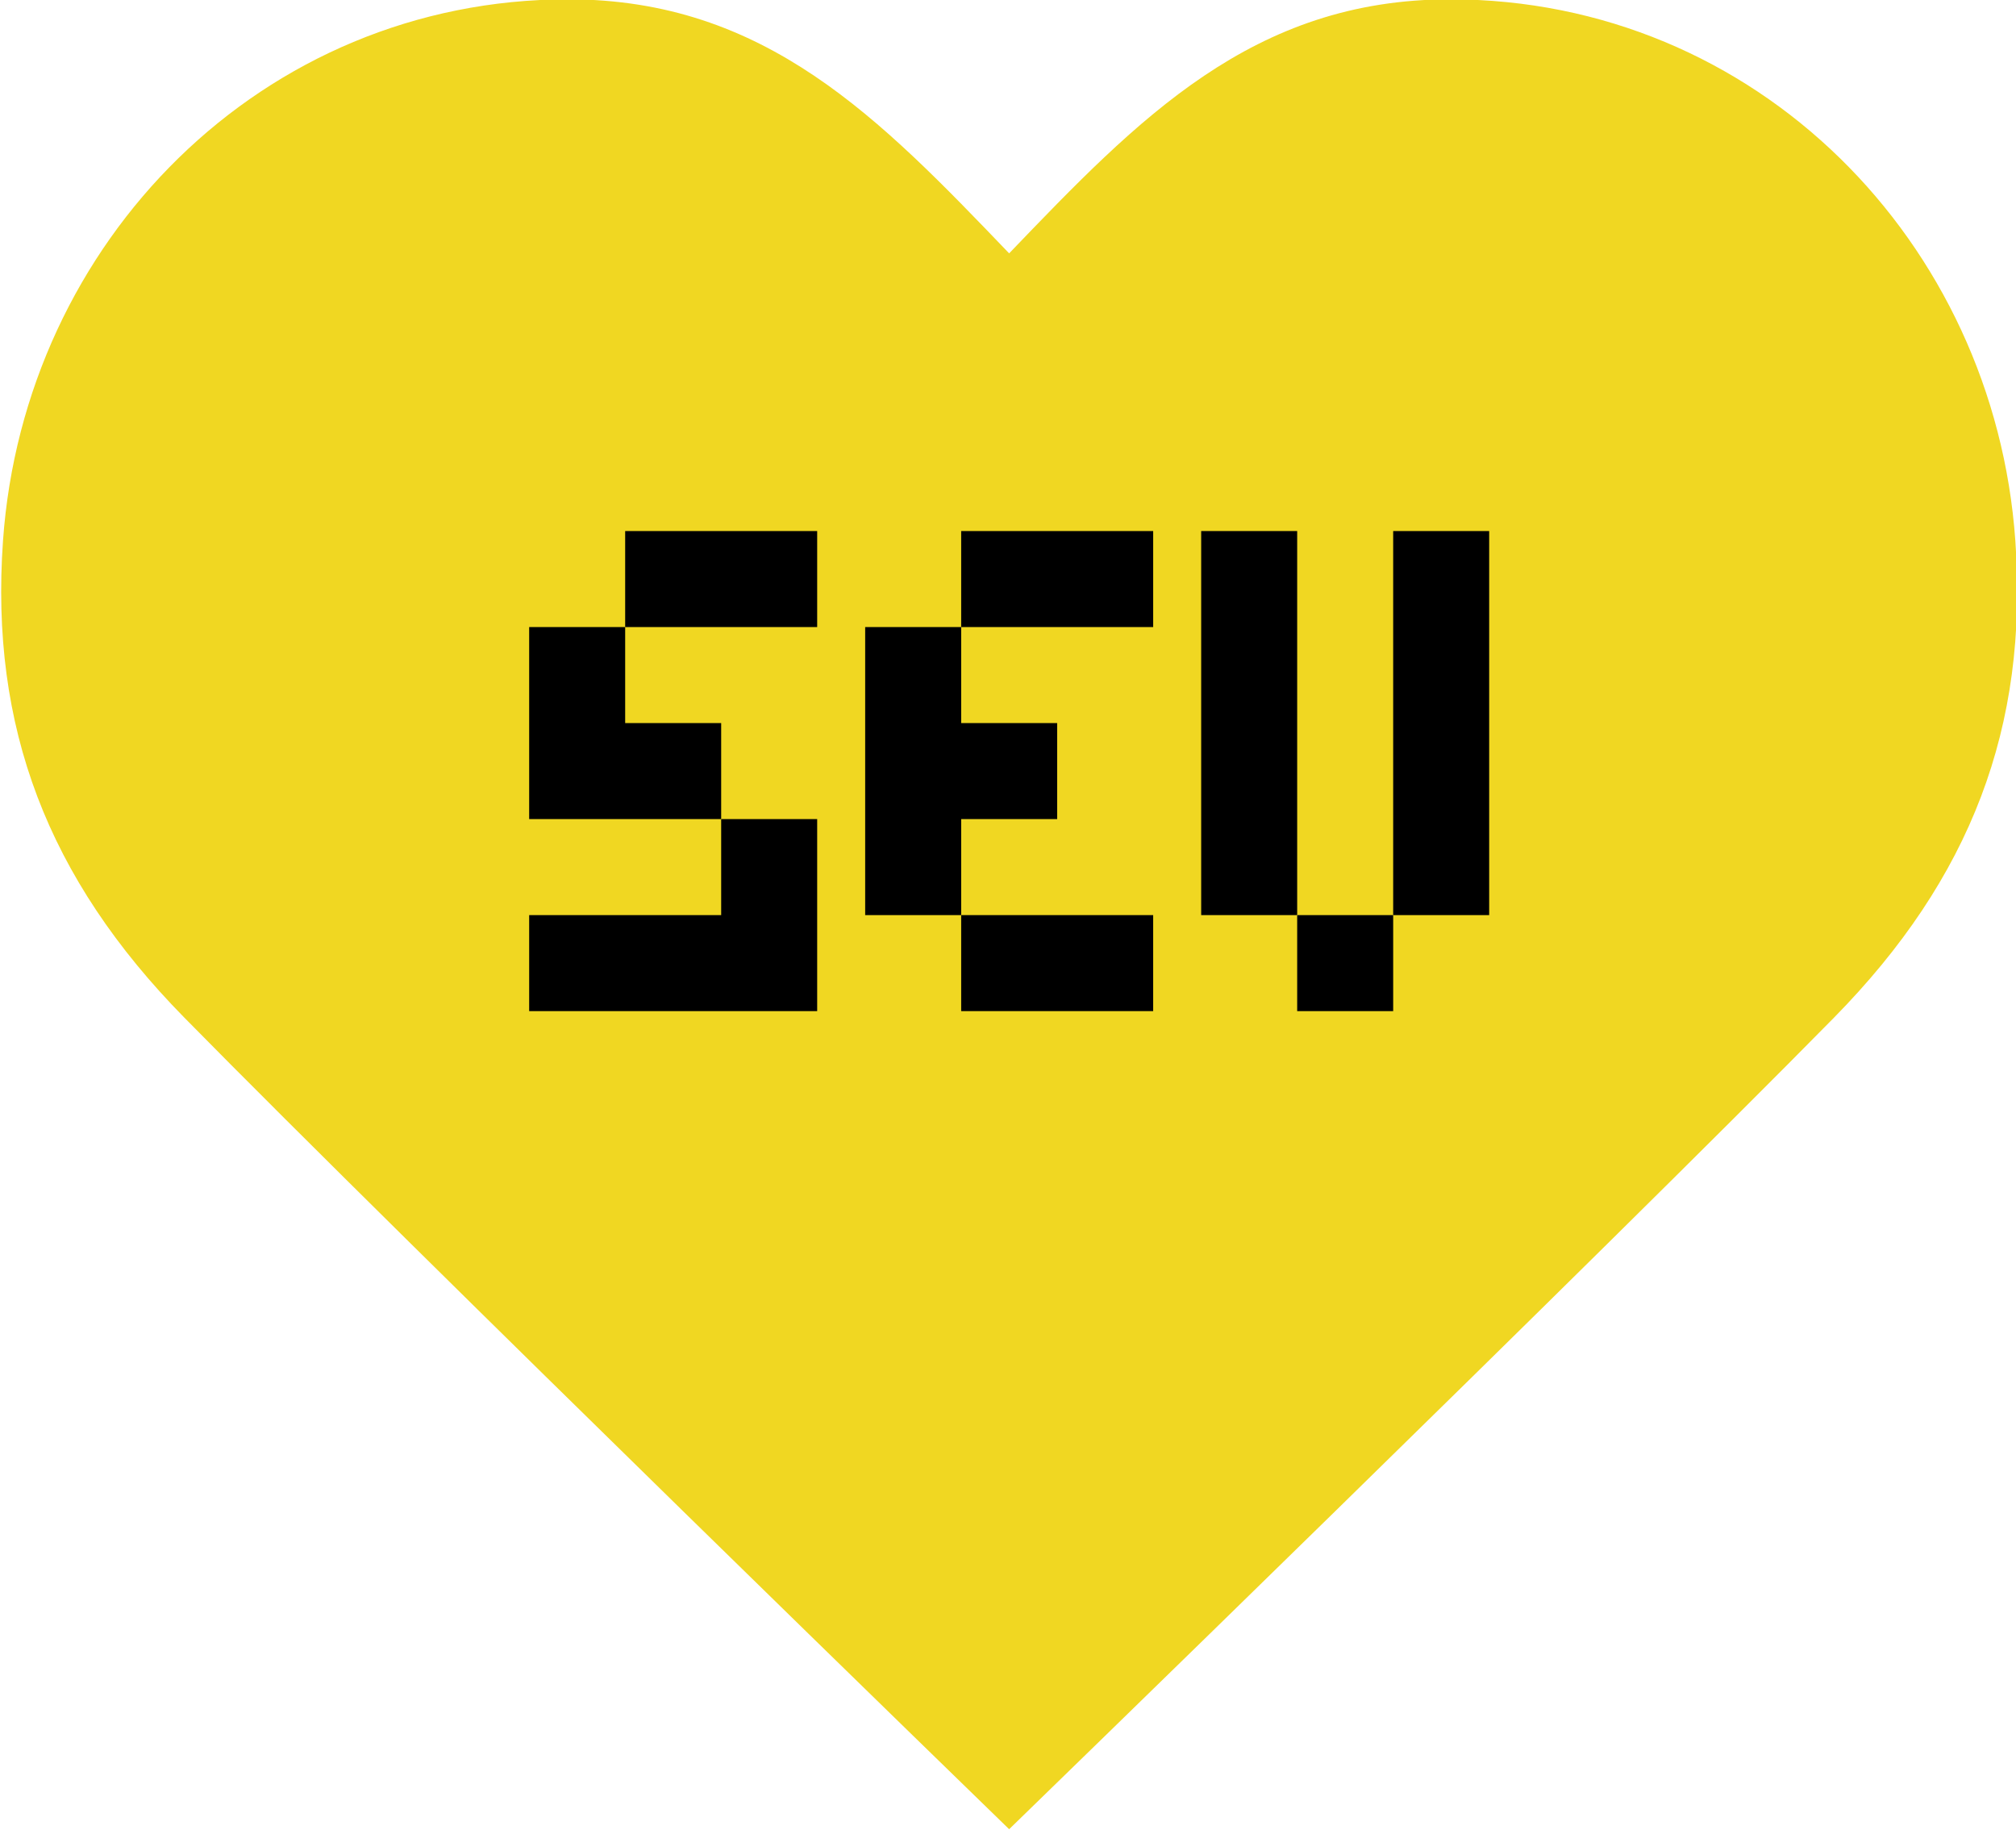 <?xml version="1.0" encoding="utf-8"?>
<!-- Generator: Adobe Illustrator 16.0.0, SVG Export Plug-In . SVG Version: 6.00 Build 0)  -->
<!DOCTYPE svg PUBLIC "-//W3C//DTD SVG 1.1//EN" "http://www.w3.org/Graphics/SVG/1.1/DTD/svg11.dtd">
<svg version="1.1" id="Ebene_1" xmlns="http://www.w3.org/2000/svg" xmlns:xlink="http://www.w3.org/1999/xlink" x="0px" y="0px"
	 width="595.275px" height="540.234px" viewBox="0 0 595.275 540.234" enable-background="new 0 0 595.275 540.234"
	 xml:space="preserve">
<g>
	<path fill="#F0D722" d="M297.975,74.798c38.218-39.793,71.9-74.995,130.204-74.995c90.517,0,160.666,71.657,166.898,159.804
		c3.904,54.951-13.098,99.698-53.511,140.797c-67.133,68.277-243.591,239.633-243.591,239.633S121.545,368.681,54.398,300.404
		c-40.399-41.1-57.401-85.847-53.51-140.797C7.12,71.46,77.283-0.198,167.787-0.198C226.089-0.198,259.785,35.005,297.975,74.798"/>
	<polygon points="156.252,241.821 212.945,241.821 212.945,213.475 184.598,213.475 184.598,185.128 156.252,185.128 	"/>
	<polygon points="255.464,270.168 283.811,270.168 283.811,241.821 312.157,241.821 312.157,213.475 283.811,213.475 
		283.811,185.128 255.464,185.128 	"/>
	<polygon points="156.252,270.168 156.252,298.515 241.291,298.515 241.291,270.168 241.291,241.821 212.945,241.821 
		212.945,270.168 	"/>
	<rect x="184.598" y="156.782" width="56.693" height="28.346"/>
	<rect x="283.811" y="156.782" width="56.693" height="28.346"/>
	<rect x="283.811" y="270.167" width="56.692" height="28.346"/>
	<rect x="354.677" y="156.781" width="28.346" height="113.386"/>
	<rect x="383.024" y="270.168" width="28.347" height="28.348"/>
	<rect x="411.37" y="156.782" width="28.347" height="113.386"/>
</g>
</svg>
